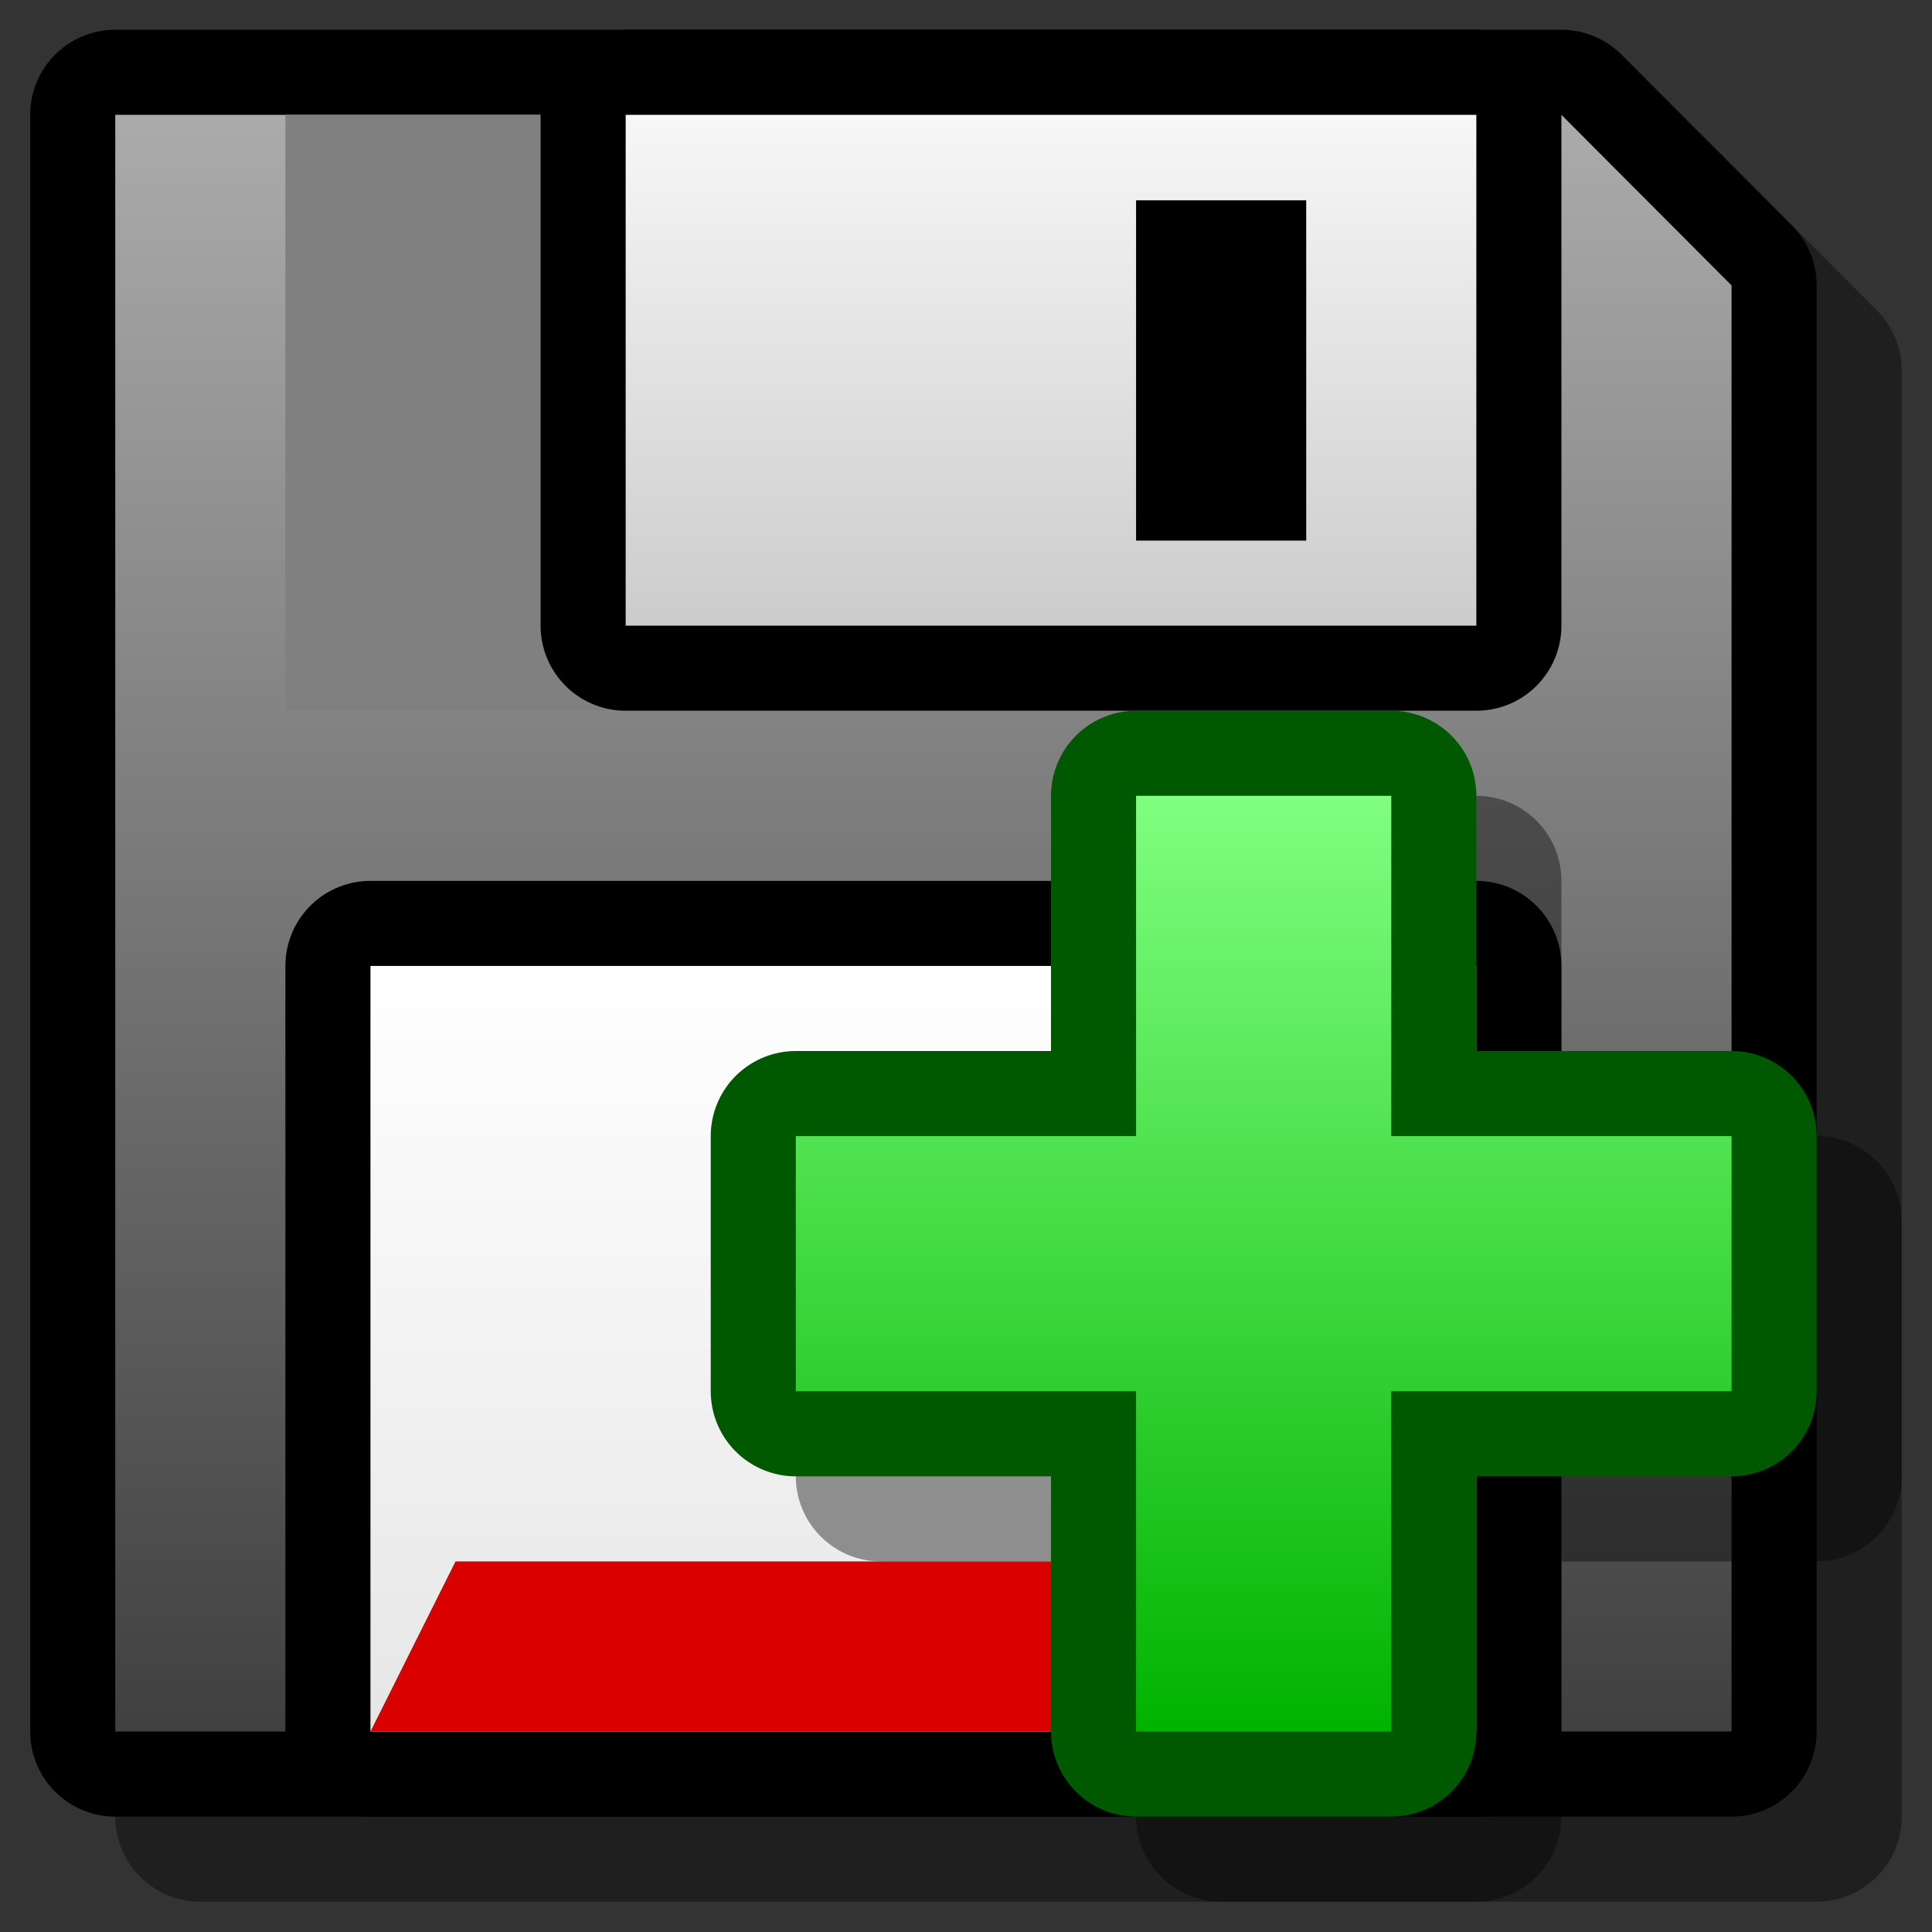 <?xml version="1.0" encoding="UTF-8" standalone="yes"?>
<svg version="1.1" width="64" height="64" color-interpolation="linearRGB"
     xmlns:svg="http://www.w3.org/2000/svg" xmlns="http://www.w3.org/2000/svg">
 <rect width="100%" height="100%" fill="#333333" stroke="none"/>
 <g>
  <path style="fill:none; stroke:#000000; stroke-opacity:0.4; stroke-width:4; stroke-linecap:round; stroke-linejoin:round"
        d="M40 40H2V1.99H36L40 6V40z"
        transform="matrix(1.409,0,0,1.409,3.818,3.818)"
  />
  <path style="fill:none; stroke:#000000; stroke-width:4; stroke-linecap:round; stroke-linejoin:round"
        d="M40 40H2V1.99H36L40 6V40z"
        transform="matrix(1.409,0,0,1.409,1,1)"
  />
  <linearGradient id="gradient0" gradientUnits="userSpaceOnUse" x1="128" y1="1.99" x2="128" y2="40">
   <stop offset="0" stop-color="#ababab"/>
   <stop offset="1" stop-color="#404040"/>
  </linearGradient>
  <path style="fill:url(#gradient0)"
        d="M40 40H2V1.99H36L40 6V40z"
        transform="matrix(1.409,0,0,1.409,1,1)"
  />
  <path style="fill:none; stroke:#000000; stroke-width:4; stroke-linecap:round; stroke-linejoin:round"
        d="M8 22H34V40H8V22z"
        transform="matrix(1.409,0,0,1.409,1,1)"
  />
  <linearGradient id="gradient1" gradientUnits="userSpaceOnUse" x1="128" y1="22" x2="128" y2="40">
   <stop offset="0" stop-color="#ffffff"/>
   <stop offset="1" stop-color="#e6e6e6"/>
  </linearGradient>
  <path style="fill:url(#gradient1)"
        d="M8 22H34V40H8V22z"
        transform="matrix(1.409,0,0,1.409,1,1)"
  />
  <path style="fill:#808080"
        d="M6 1.99H14V16H6V1.99z"
        transform="matrix(1.409,0,0,1.409,1,1)"
  />
  <path style="fill:none; stroke:#000000; stroke-width:4; stroke-linecap:round; stroke-linejoin:round"
        d="M14 1.99H34V14H14V1.99z"
        transform="matrix(1.409,0,0,1.409,1,1)"
  />
  <linearGradient id="gradient2" gradientUnits="userSpaceOnUse" x1="128" y1="1.99" x2="128" y2="14">
   <stop offset="0" stop-color="#f7f7f7"/>
   <stop offset="1" stop-color="#cccccc"/>
  </linearGradient>
  <path style="fill:url(#gradient2)"
        d="M14 1.99H34V14H14V1.99z"
        transform="matrix(1.409,0,0,1.409,1,1)"
  />
  <path style="fill:#000000"
        d="M26 4H30V12H26V4z"
        transform="matrix(1.409,0,0,1.409,1,1)"
  />
  <path style="fill:#d90000"
        d="M10 36H32L34 40H8L10 36z"
        transform="matrix(1.409,0,0,1.409,1,1)"
  />
  <path style="fill:none; stroke:#000000; stroke-opacity:0.4; stroke-width:4; stroke-linecap:round; stroke-linejoin:round"
        d="M32 18H26V26H18V32H26V40H32V32H40V26H32V18z"
        transform="matrix(1.409,0,0,1.409,3.818,3.818)"
  />
  <path style="fill:none; stroke:#005900; stroke-width:4; stroke-linecap:round; stroke-linejoin:round"
        d="M32 18H26V26H18V32H26V40H32V32H40V26H32V18z"
        transform="matrix(1.409,0,0,1.409,1,1)"
  />
  <linearGradient id="gradient3" gradientUnits="userSpaceOnUse" x1="128" y1="18" x2="128" y2="40">
   <stop offset="0" stop-color="#80ff80"/>
   <stop offset="1" stop-color="#00b300"/>
  </linearGradient>
  <path style="fill:url(#gradient3)"
        d="M32 18H26V26H18V32H26V40H32V32H40V26H32V18z"
        transform="matrix(1.409,0,0,1.409,1,1)"
  />
 </g>
</svg>
